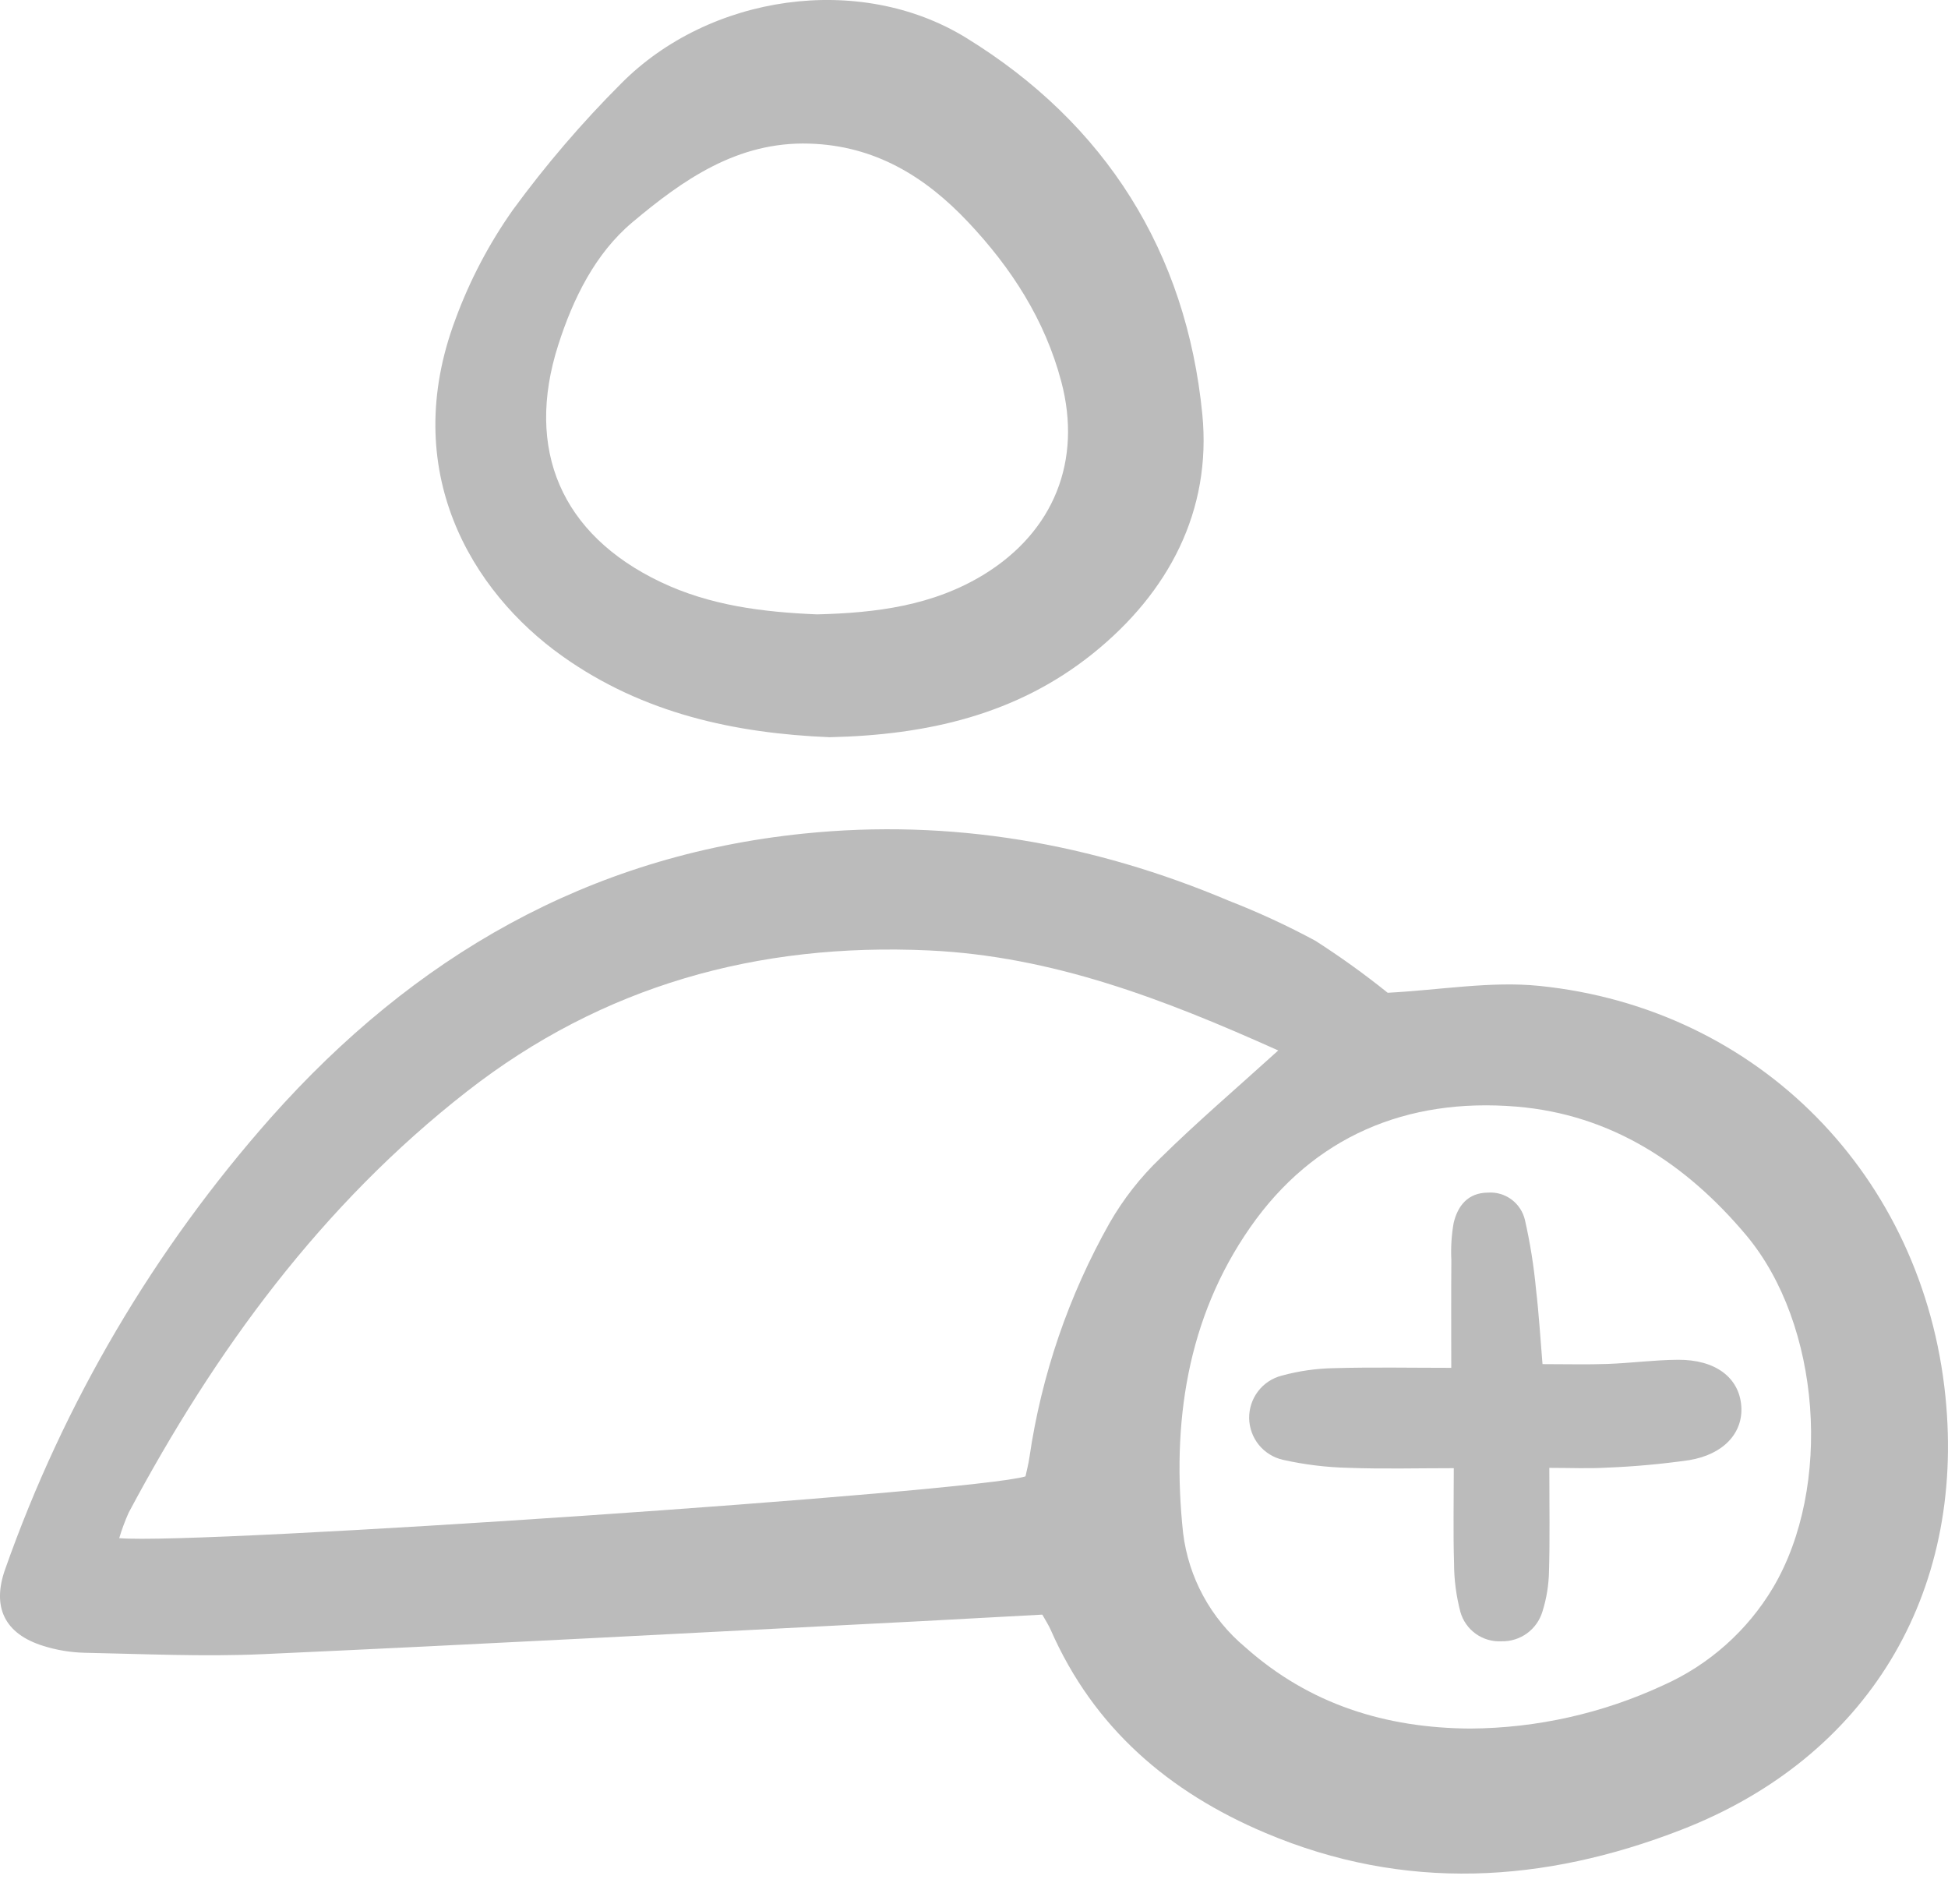 <svg width="44" height="43" viewBox="0 0 44 43" fill="none" xmlns="http://www.w3.org/2000/svg">
<path d="M31.344 22.419C32.544 22.356 33.674 22.152 34.772 22.264C39.733 22.771 43.438 26.564 43.942 31.535C44.395 36.009 42.17 39.69 37.986 41.317C34.869 42.53 31.724 42.721 28.582 41.392C26.399 40.469 24.703 39.019 23.732 36.805C23.684 36.695 23.616 36.593 23.543 36.462C22.624 36.512 21.723 36.562 20.822 36.609C15.859 36.862 10.896 37.13 5.932 37.355C4.592 37.415 3.246 37.35 1.901 37.323C1.59 37.315 1.281 37.263 0.983 37.17C0.103 36.899 -0.19 36.29 0.119 35.43C1.444 31.674 3.484 28.212 6.124 25.232C9.345 21.61 13.276 19.325 18.149 18.825C21.482 18.483 24.684 19.043 27.761 20.343C28.43 20.604 29.082 20.905 29.713 21.246C30.277 21.608 30.822 21.999 31.344 22.419ZM28.872 23.722C26.274 22.555 23.763 21.592 20.981 21.463C17.111 21.285 13.609 22.259 10.55 24.645C7.263 27.21 4.855 30.504 2.907 34.158C2.823 34.345 2.752 34.538 2.693 34.735C4.459 34.895 22.051 33.694 23.163 33.34C23.19 33.21 23.231 33.061 23.252 32.91C23.524 31.049 24.139 29.255 25.063 27.617C25.374 27.076 25.76 26.583 26.211 26.152C27.029 25.346 27.905 24.598 28.872 23.722H28.872ZM33.21 39.035C34.715 39.025 36.2 38.692 37.566 38.058C38.602 37.597 39.47 36.825 40.05 35.85C41.394 33.578 41.135 29.905 39.435 27.886C38.081 26.277 36.388 25.166 34.252 24.99C31.775 24.785 29.67 25.663 28.239 27.717C26.805 29.774 26.46 32.156 26.723 34.619C26.846 35.626 27.348 36.549 28.127 37.198C29.576 38.489 31.299 39.024 33.211 39.035H33.21Z" fill="#BBBBBB"/>
<path d="M18.738 16.648C16.614 16.56 14.533 16.119 12.704 14.819C10.638 13.352 9.007 10.621 10.287 7.211C10.61 6.332 11.047 5.5 11.588 4.735C12.327 3.725 13.142 2.774 14.027 1.889C16.019 -0.124 19.418 -0.623 21.819 0.852C24.968 2.785 26.797 5.689 27.157 9.354C27.37 11.529 26.403 13.382 24.677 14.765C22.964 16.137 20.949 16.599 18.738 16.648ZM18.454 13.874C19.783 13.841 21.075 13.681 22.233 12.968C23.808 11.997 24.444 10.399 23.971 8.615C23.602 7.221 22.843 6.049 21.867 5.015C20.895 3.984 19.758 3.287 18.279 3.243C16.649 3.193 15.416 4.069 14.281 5.022C13.45 5.721 12.946 6.734 12.607 7.797C11.855 10.154 12.678 12.071 14.915 13.14C16.037 13.677 17.237 13.823 18.454 13.874V13.874Z" fill="#BBBBBB"/>
<path d="M34.995 33.148C34.995 34.036 35.009 34.755 34.988 35.472C34.983 35.784 34.934 36.093 34.84 36.391C34.781 36.589 34.659 36.762 34.492 36.884C34.325 37.005 34.122 37.069 33.916 37.064C33.709 37.075 33.505 37.017 33.336 36.897C33.167 36.777 33.044 36.603 32.987 36.404C32.892 36.043 32.843 35.672 32.843 35.3C32.822 34.62 32.837 33.938 32.837 33.155C32.006 33.155 31.232 33.176 30.459 33.147C29.961 33.136 29.465 33.075 28.978 32.966C28.764 32.918 28.573 32.799 28.434 32.629C28.296 32.459 28.219 32.247 28.215 32.028C28.212 31.809 28.282 31.595 28.415 31.42C28.548 31.245 28.735 31.121 28.948 31.066C29.337 30.959 29.74 30.902 30.144 30.896C31.01 30.872 31.878 30.889 32.78 30.889C32.78 30.006 32.776 29.232 32.782 28.458C32.768 28.178 32.785 27.898 32.833 27.622C32.924 27.233 33.153 26.936 33.606 26.932C33.797 26.918 33.986 26.973 34.14 27.087C34.294 27.201 34.402 27.366 34.445 27.553C34.562 28.07 34.646 28.595 34.695 29.123C34.76 29.675 34.793 30.23 34.841 30.805C35.387 30.805 35.849 30.818 36.311 30.801C36.842 30.782 37.372 30.71 37.902 30.707C38.75 30.702 39.284 31.111 39.331 31.753C39.375 32.353 38.937 32.845 38.151 32.974C37.533 33.062 36.91 33.119 36.287 33.143C35.888 33.167 35.487 33.148 34.995 33.148Z" fill="#BBBBBB"/>
</svg>
